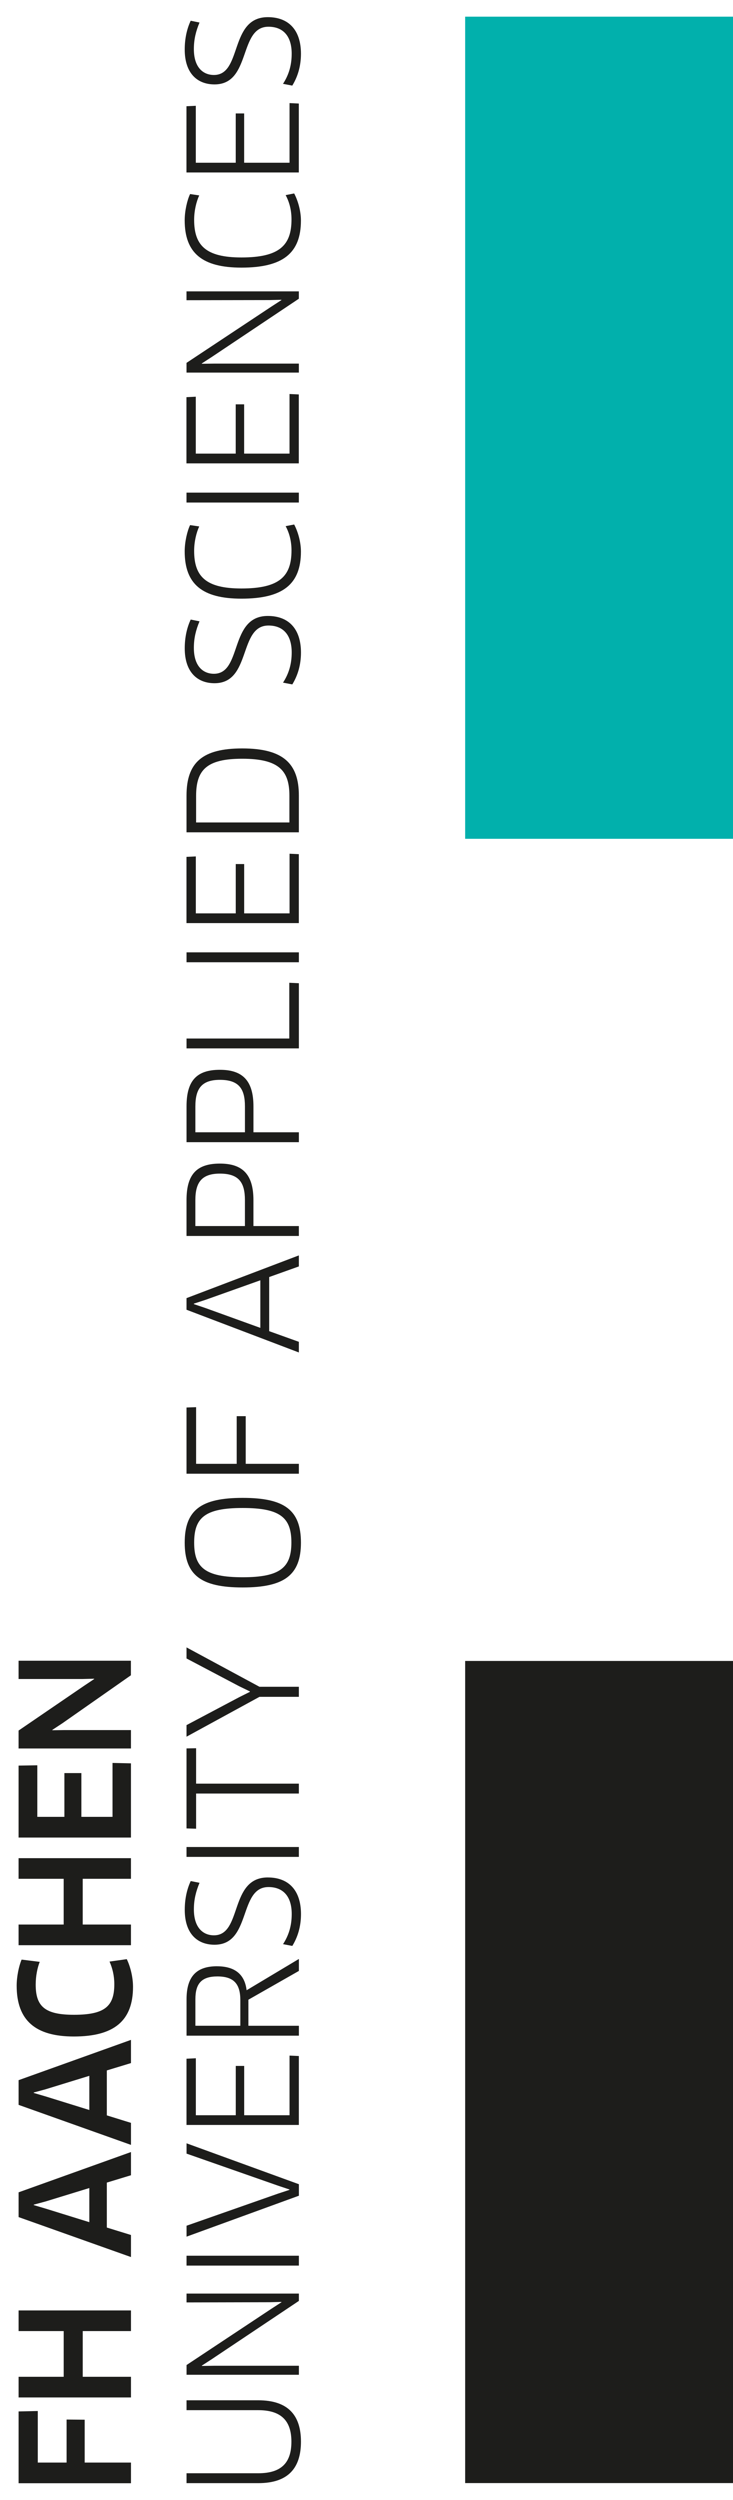 <?xml version="1.0" encoding="UTF-8" standalone="no"?>
<!-- Generator: Adobe Illustrator 16.0.3, SVG Export Plug-In . SVG Version: 6.00 Build 0)  -->

<svg
   xmlns:dc="http://purl.org/dc/elements/1.1/"
   xmlns:cc="http://creativecommons.org/ns#"
   xmlns:rdf="http://www.w3.org/1999/02/22-rdf-syntax-ns#"
   xmlns:svg="http://www.w3.org/2000/svg"
   xmlns="http://www.w3.org/2000/svg"
   xmlns:sodipodi="http://sodipodi.sourceforge.net/DTD/sodipodi-0.dtd"
   xmlns:inkscape="http://www.inkscape.org/namespaces/inkscape"
   version="1.1"
   id="Ebene_1"
   x="0px"
   y="0px"
   width="44px"
   height="150px"
   viewBox="0 0 44 150"
   style="enable-background:new 0 0 44 150;"
   xml:space="preserve"
   inkscape:version="0.91 r13725"
   sodipodi:docname="fh-logo-right-without-white.svg"><defs
     id="defs19" /><sodipodi:namedview
     pagecolor="#ffffff"
     bordercolor="#666666"
     borderopacity="1"
     objecttolerance="10"
     gridtolerance="10"
     guidetolerance="10"
     inkscape:pageopacity="0"
     inkscape:pageshadow="2"
     inkscape:window-width="2048"
     inkscape:window-height="1089"
     id="namedview17"
     showgrid="false"
     inkscape:zoom="6.2933333"
     inkscape:cx="-18.383831"
     inkscape:cy="67.421473"
     inkscape:window-x="-8"
     inkscape:window-y="-8"
     inkscape:window-maximized="1"
     inkscape:current-layer="Ebene_1" /><style
     type="text/css"
     id="style3"><![CDATA[
	.st0{fill:#1D1D1B;}
	.st1{fill:#FFFFFF;}
	.st2{fill:#01B0AC;}
]]></style><rect
     style="fill:#01b0ac"
     id="rect7"
     height="49.33"
     width="16.443"
     class="st2"
     y="1"
     x="27.922" /><rect
     style="fill:#ffffff;fill-opacity:0"
     id="rect9"
     height="49.33"
     width="16.443"
     class="st1"
     y="50.33"
     x="27.922" /><rect
     style="fill:#1d1d1b"
     id="rect11"
     height="49.33"
     width="16.443"
     class="st0"
     y="99.66"
     x="27.922" /><path
     style="fill:#1d1d1b"
     inkscape:connector-curvature="0"
     id="path13"
     d="m 16.076,1.029 c -2.328,0 -1.52,3.47 -3.234,3.47 -0.639,0 -1.205,-0.44 -1.205,-1.556 0,-0.584 0.125,-1.079 0.34,-1.591 L 11.447,1.244 c -0.225,0.476 -0.359,1.069 -0.359,1.726 0,1.448 0.773,2.095 1.789,2.095 2.223,0 1.43,-3.461 3.236,-3.461 0.873,0 1.396,0.548 1.396,1.618 0,0.71 -0.182,1.286 -0.521,1.808 l 0.557,0.107 C 17.859,4.625 18.066,3.996 18.066,3.222 18.064,1.784 17.309,1.029 16.076,1.029 m 1.305,8.736 -2.725,0 0,-2.958 -0.506,0 0,2.958 -2.396,0 0,-3.417 -0.561,0.026 0,3.975 6.744,0 0,-4.136 -0.557,-0.027 0,3.579 z m -5.971,1.878 c -0.17,0.351 -0.324,1.007 -0.324,1.574 0,1.96 1.045,2.841 3.408,2.841 2.482,0 3.57,-0.863 3.57,-2.823 0,-0.603 -0.191,-1.223 -0.406,-1.628 l -0.512,0.1 c 0.217,0.404 0.352,0.89 0.352,1.456 0,1.556 -0.719,2.285 -3.004,2.285 -2.139,0 -2.84,-0.72 -2.84,-2.257 0,-0.558 0.135,-1.098 0.305,-1.466 l -0.549,-0.082 z m 6.529,5.84 -6.744,0 0,0.531 4.973,-0.009 0.719,-0.018 0.008,0.018 -0.611,0.396 -5.088,3.372 0,0.584 6.744,0 0,-0.54 -5.09,0 -0.729,0.01 -0.01,-0.018 0.611,-0.396 5.217,-3.489 0,-0.441 z m -0.559,9.735 -2.725,0 0,-2.957 -0.506,0 0,2.957 -2.396,0 0,-3.415 -0.561,0.027 0,3.973 6.744,0 0,-4.136 -0.557,-0.026 0,3.577 z m 0.559,2.341 -6.744,0 0,0.594 6.744,0 0,-0.594 z m -6.529,1.948 c -0.17,0.351 -0.324,1.007 -0.324,1.574 0,1.96 1.045,2.84 3.408,2.84 2.482,0 3.57,-0.863 3.57,-2.823 0,-0.603 -0.191,-1.223 -0.406,-1.627 l -0.512,0.099 c 0.217,0.404 0.352,0.89 0.352,1.456 0,1.556 -0.719,2.284 -3.004,2.284 -2.139,0 -2.84,-0.719 -2.84,-2.256 0,-0.559 0.135,-1.098 0.305,-1.467 l -0.549,-0.08 z m 4.666,5.451 c -2.328,0 -1.52,3.47 -3.234,3.47 -0.639,0 -1.205,-0.44 -1.205,-1.555 0,-0.585 0.125,-1.08 0.34,-1.592 l -0.529,-0.107 c -0.225,0.476 -0.359,1.069 -0.359,1.726 0,1.447 0.773,2.095 1.789,2.095 2.223,0 1.43,-3.462 3.236,-3.462 0.873,0 1.396,0.548 1.396,1.619 0,0.709 -0.182,1.285 -0.521,1.807 l 0.557,0.108 c 0.314,-0.513 0.521,-1.143 0.521,-1.915 -0.002,-1.439 -0.758,-2.194 -1.99,-2.194 m -1.535,8.568 c 2.229,0 2.83,0.737 2.83,2.221 l 0,1.602 -5.6,0 0,-1.592 c 0,-1.565 0.639,-2.231 2.77,-2.231 m 0,-0.619 c -2.393,0 -3.346,0.844 -3.346,2.832 l 0,2.202 6.744,0 0,-2.211 c 0,-1.916 -0.938,-2.823 -3.398,-2.823 m 2.84,9.897 -2.725,0 0,-2.959 -0.506,0 0,2.959 -2.396,0 0,-3.417 -0.561,0.026 0,3.975 6.744,0 0,-4.136 -0.557,-0.027 0,3.579 z m 0.559,2.339 -6.744,0 0,0.594 6.744,0 0,-0.594 z m -0.576,5.17 -6.168,0 0,0.593 6.744,0 0,-3.91 -0.576,-0.028 0,3.345 z m -4.164,2.48 c 1.143,0 1.502,0.539 1.502,1.591 l 0,1.555 -2.975,0 0,-1.555 c 0,-1.079 0.395,-1.591 1.473,-1.591 m 0,-0.603 c -1.41,0 -2.004,0.665 -2.004,2.194 l 0,2.149 6.744,0 0,-0.594 -2.727,0 0,-1.555 c 0,-1.547 -0.656,-2.194 -2.014,-2.194 m 0,6.229 c 1.143,0 1.502,0.54 1.502,1.591 l 0,1.556 -2.975,0 0,-1.556 c 0,-1.078 0.395,-1.591 1.473,-1.591 m 0,-0.602 c -1.41,0 -2.004,0.666 -2.004,2.194 l 0,2.149 6.744,0 0,-0.594 -2.727,0 0,-1.556 c 0,-1.546 -0.656,-2.193 -2.014,-2.193 m -1.562,8.433 0,-0.029 0.689,-0.225 3.301,-1.176 0,2.855 L 12.326,78.482 11.637,78.25 Z m 6.303,-2.26 0,-0.664 -6.744,2.564 0,0.697 6.744,2.564 0,-0.639 -1.781,-0.639 0,-3.248 1.781,-0.637 z m -6.168,8.443 -0.576,0.02 0,3.973 6.744,0 0,-0.594 -3.191,0 0,-2.859 -0.541,0 0,2.859 -2.436,0 0,-3.398 z m 2.795,6.049 c 2.268,0 2.924,0.586 2.924,2.07 0,1.492 -0.656,2.086 -2.924,2.086 -2.273,0 -2.912,-0.594 -2.912,-2.076 0,-1.494 0.639,-2.08 2.912,-2.08 m 0,-0.607 c -2.5,0 -3.48,0.729 -3.48,2.688 0,1.951 0.98,2.688 3.48,2.688 2.5,0 3.498,-0.744 3.498,-2.688 0,-1.961 -0.99,-2.688 -3.498,-2.688 m -3.371,14.33 4.379,-2.391 2.365,0 0,-0.604 -2.365,0 -4.379,-2.363 0,0.664 3.156,1.664 0.645,0.312 0,0.029 -0.645,0.322 -3.156,1.672 0,0.693 z m 0.576,0.693 -0.576,0.01 0,4.801 0.576,0.018 0,-2.111 6.168,0 0,-0.594 -6.168,0 0,-2.123 z m 6.168,5.926 -6.744,0 0,0.594 6.744,0 0,-0.594 z m -1.863,1.826 c -2.328,0 -1.52,3.473 -3.234,3.473 -0.639,0 -1.205,-0.441 -1.205,-1.559 0,-0.584 0.125,-1.078 0.34,-1.592 l -0.529,-0.105 c -0.225,0.477 -0.359,1.068 -0.359,1.727 0,1.449 0.773,2.094 1.789,2.094 2.223,0 1.43,-3.461 3.236,-3.461 0.873,0 1.396,0.549 1.396,1.619 0,0.709 -0.182,1.285 -0.521,1.807 l 0.557,0.107 c 0.314,-0.512 0.521,-1.141 0.521,-1.914 -0.002,-1.439 -0.758,-2.195 -1.99,-2.195 m -3.029,5.939 c 0.979,0 1.377,0.441 1.377,1.422 l 0,1.537 -2.697,0 0,-1.592 c 0,-0.943 0.375,-1.367 1.32,-1.367 m -0.025,-0.611 c -1.232,0 -1.826,0.619 -1.826,1.979 l 0,2.186 6.744,0 0,-0.594 -3.031,0 0,-1.564 3.031,-1.727 0,-0.719 -3.139,1.879 c -0.109,-0.936 -0.686,-1.439 -1.779,-1.439 m 4.359,8.938 -2.725,0 0,-2.959 -0.506,0 0,2.959 -2.396,0 0,-3.418 -0.561,0.027 0,3.975 6.744,0 0,-4.137 -0.559,-0.025 0,3.578 0.002,0 z m -6.186,2.303 5.494,1.924 0.682,0.227 0,0.025 -0.691,0.227 -5.484,1.924 0,0.656 6.744,-2.457 0,-0.689 -6.744,-2.455 0,0.619 10e-7,0 z m 6.744,6.127 -6.744,0 0,0.592 6.744,0 0,-0.592 z m 0,2.271 -6.744,0 0,0.531 4.973,-0.012 0.719,-0.018 0.008,0.018 -0.611,0.396 -5.088,3.373 0,0.584 6.744,0 0,-0.541 -5.09,0 -0.729,0.012 -0.01,-0.019 0.611,-0.396 5.217,-3.488 0,-0.439 z m -6.744,6.4 0,0.596 4.307,0 c 1.365,0 1.988,0.629 1.988,1.889 0,1.268 -0.604,1.896 -1.988,1.896 l -4.307,0 0,0.594 4.307,0 c 1.807,0 2.562,-0.918 2.562,-2.49 0,-1.566 -0.756,-2.482 -2.562,-2.482 l -4.307,0 0,-0.002 z"
     class="st0" /><path
     style="fill:#1d1d1b"
     inkscape:connector-curvature="0"
     id="path15"
     d="m 7.861,99.646 -6.746,0 0,1.098 3.814,0 0.719,-0.018 0.008,0.018 -0.602,0.402 -3.939,2.691 0,1.076 6.746,0 0,-1.105 -3.984,0 -0.729,0.01 -0.01,-0.019 0.611,-0.402 4.109,-2.877 0,-0.873 0.002,0 z m -1.109,9.369 -1.867,0 0,-2.627 -1.02,0 0,2.627 -1.625,0 0,-3.094 -1.125,0.018 0,4.318 6.746,0 0,-4.453 -1.107,-0.025 0,3.236 -0.002,0 z m 1.109,2.479 -6.746,0 0,1.238 2.707,0 0,2.744 -2.707,0 0,1.24 6.746,0 0,-1.24 -2.896,0 0,-2.744 2.896,0 0,-1.238 z M 1.297,117.58 C 1.135,117.959 1,118.598 1,119.145 c 0,2.104 1.15,3.049 3.434,3.049 2.428,0 3.551,-0.953 3.551,-2.979 0,-0.584 -0.16,-1.221 -0.375,-1.662 l -1.035,0.145 c 0.17,0.387 0.287,0.836 0.287,1.357 0,1.322 -0.566,1.836 -2.42,1.836 -1.744,0 -2.299,-0.496 -2.299,-1.809 0,-0.523 0.104,-1.016 0.242,-1.367 L 1.297,117.58 Z m 0.729,8 0,-0.027 0.701,-0.189 2.635,-0.811 0,2.051 -2.635,-0.818 -0.701,-0.205 z m 5.836,-1.791 0,-1.393 -6.746,2.418 0,1.482 6.746,2.402 0,-1.322 -1.449,-0.449 0,-2.697 1.449,-0.441 z m -5.836,8.521 0,-0.027 0.701,-0.188 2.635,-0.809 0,2.049 -2.635,-0.818 -0.701,-0.207 z m 5.836,-1.791 0,-1.393 -6.746,2.418 0,1.486 6.746,2.398 0,-1.324 -1.449,-0.447 0,-2.697 1.449,-0.441 z m 0,8.111 -6.746,0 0,1.24 2.707,0 0,2.742 -2.707,0 0,1.24 6.746,0 0,-1.24 -2.896,0 0,-2.742 2.896,0 0,-1.24 z m -5.594,6.035 -1.152,0.025 0,4.309 6.746,0 0,-1.24 -2.779,0 0,-2.572 -1.086,-0.01 0,2.582 -1.729,0 0,-3.094 z"
     class="st0" /></svg>